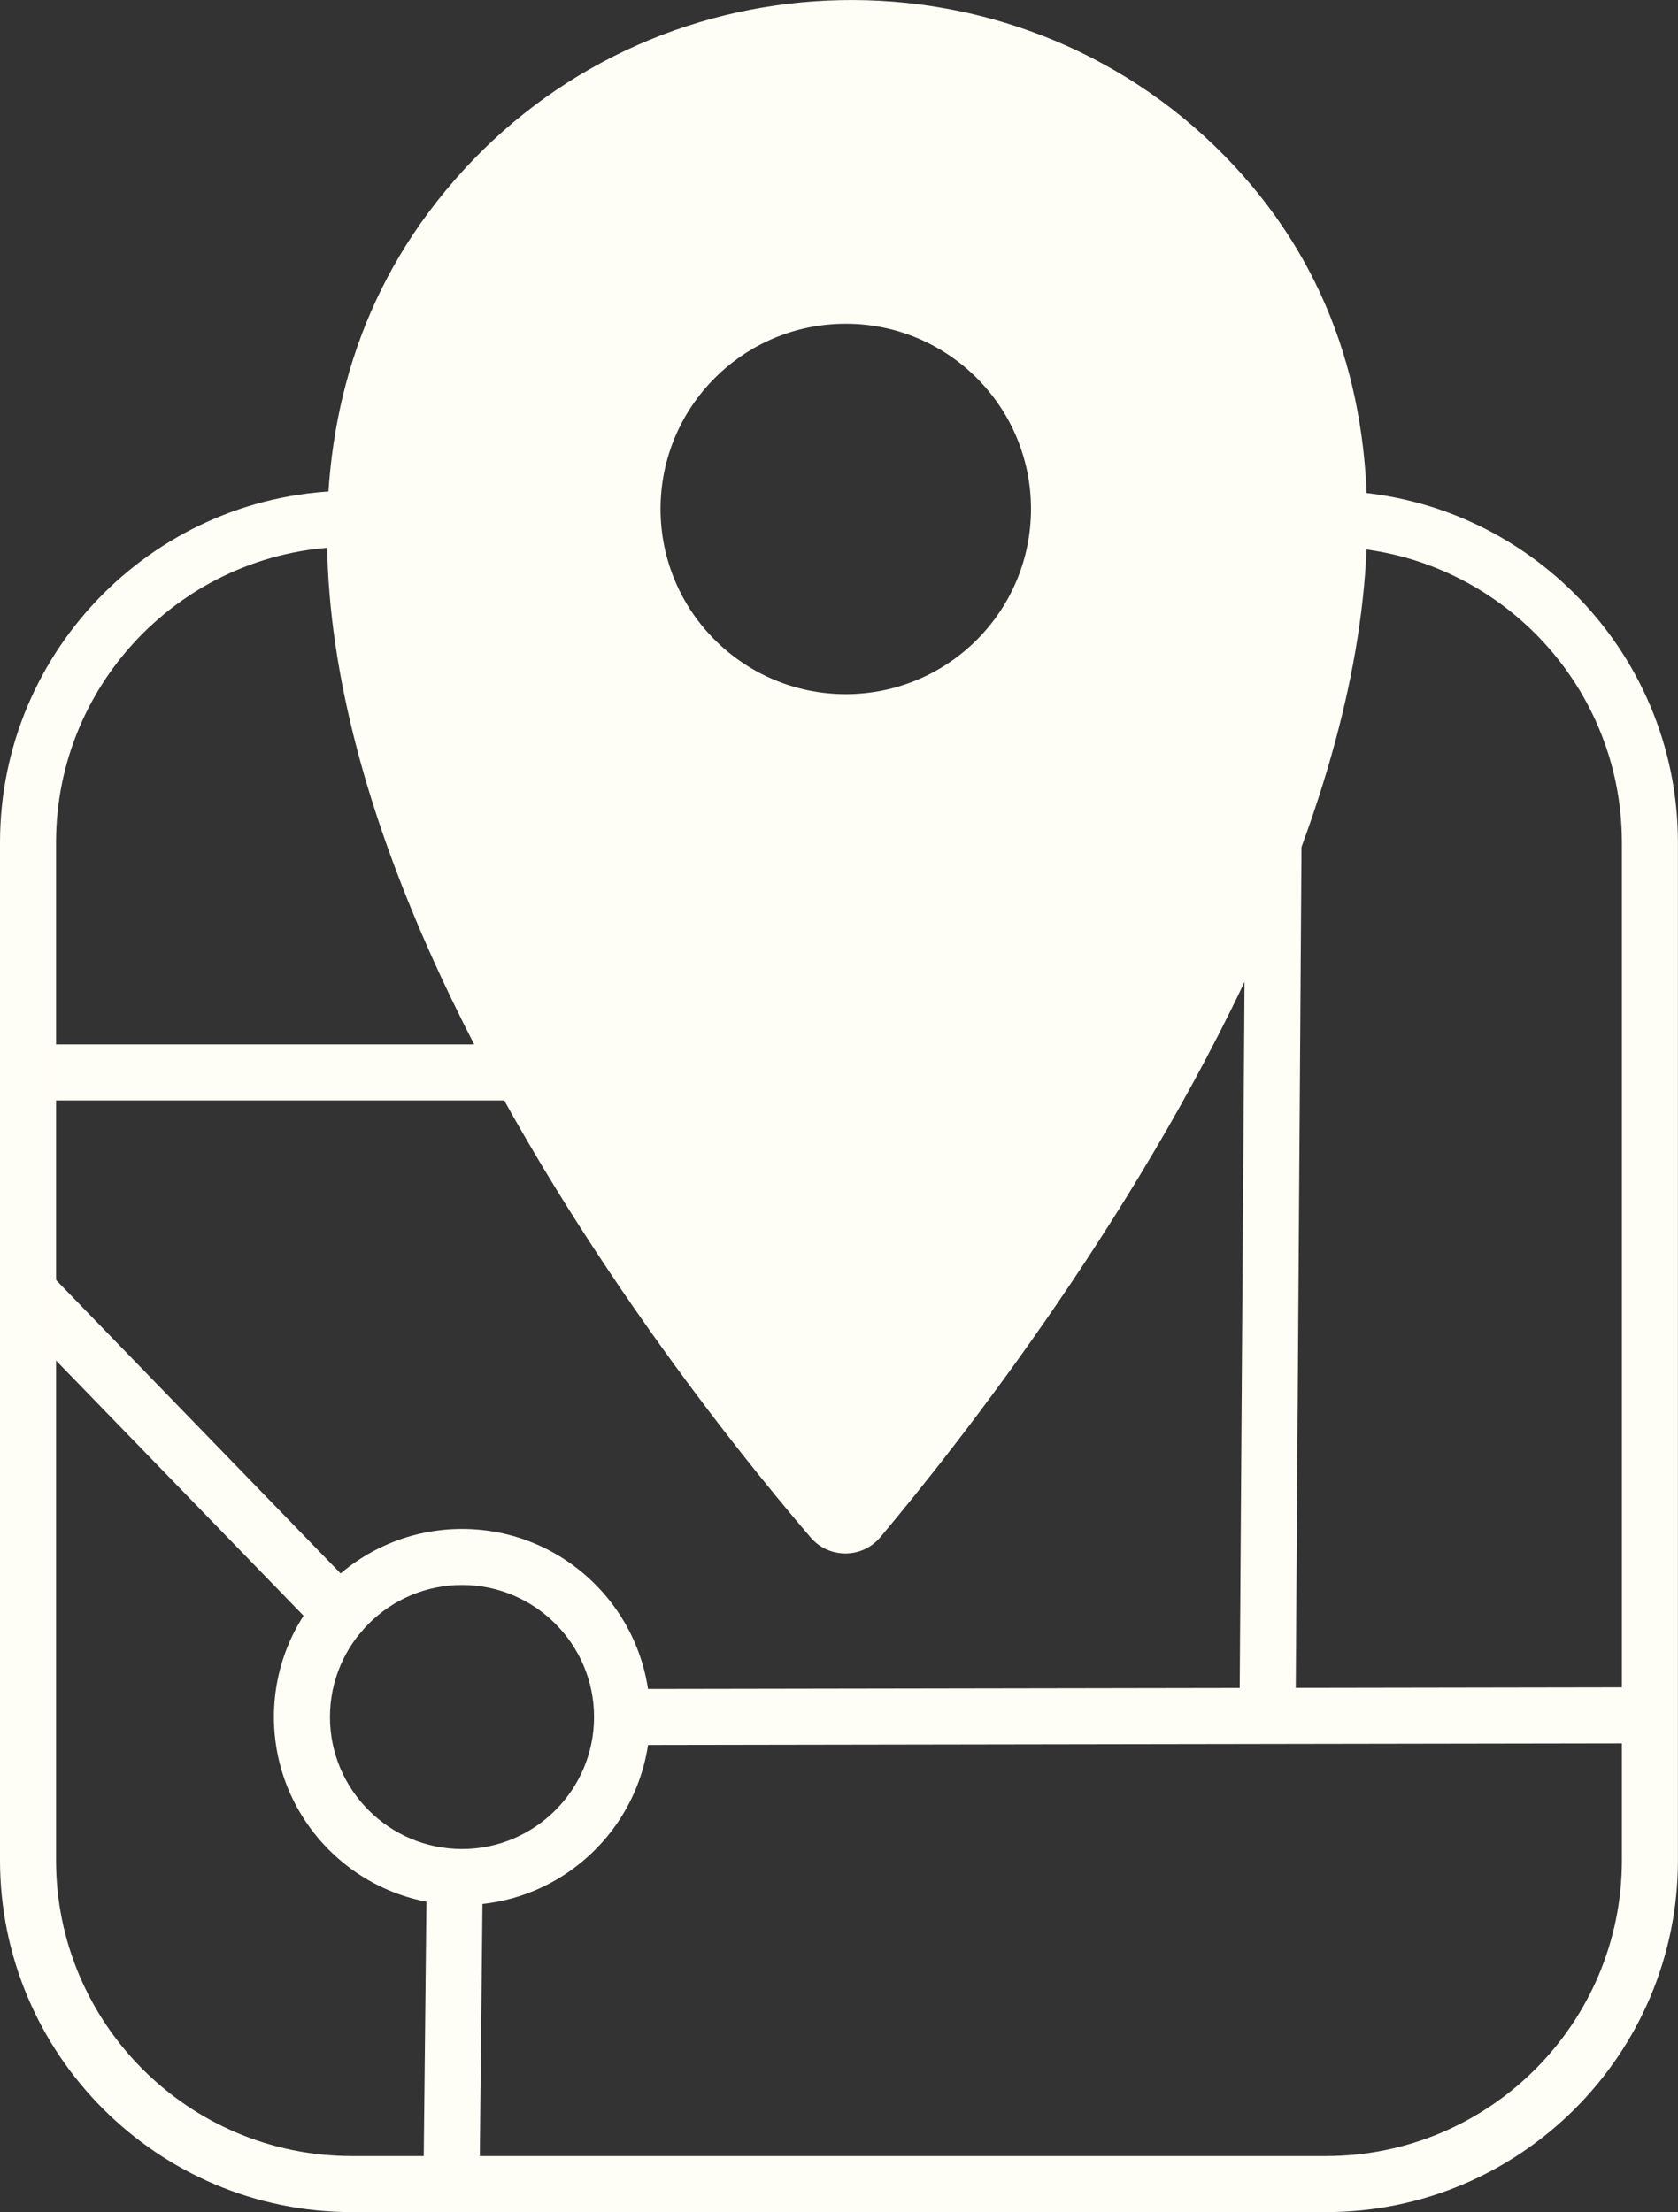 <?xml version="1.0" encoding="UTF-8"?>
<svg id="Lag_1" data-name="Lag 1" xmlns="http://www.w3.org/2000/svg" viewBox="0 0 239.53 315.81">
  <rect x="0" y="0" width="239.53" height="315.81" fill="#333333" stroke="none"/>
  <defs>
    <style>
      .cls-1 {
        fill: none;
      }

      .cls-1, .cls-2 {
        stroke-width: 0px;
      }

      .cls-2 {
        fill: #fffef6;
      }
    </style>
  </defs>
  <g>
    <path class="cls-2" d="m65.95,271.98c-14.81,0-26.85-12.04-26.85-26.85s12.04-26.85,26.85-26.85,26.85,12.04,26.85,26.85-12.04,26.85-26.85,26.85Zm0-45.7c-10.39,0-18.85,8.46-18.85,18.85s8.46,18.85,18.85,18.85,18.85-8.46,18.85-18.85-8.46-18.85-18.85-18.85Z"/>
    <path class="cls-2" d="m48.57,234.33c-1.04,0-2.09-.41-2.87-1.22L1.92,187.97c-1.54-1.59-1.5-4.12.09-5.66,1.59-1.54,4.12-1.5,5.66.09l43.77,45.14c1.54,1.59,1.5,4.12-.09,5.66-.78.75-1.78,1.13-2.78,1.13Z"/>
    <path class="cls-2" d="m64.45,315.52h-.04c-2.21-.02-3.98-1.83-3.96-4.04l.44-41.48c.02-2.21,1.88-3.97,4.04-3.96,2.21.02,3.98,1.83,3.96,4.04l-.44,41.48c-.02,2.19-1.81,3.96-4,3.96Z"/>
    <path class="cls-2" d="m88.8,249.13c-2.21,0-4-1.79-4-3.99,0-2.21,1.78-4,3.99-4.01l145.98-.24h0c2.21,0,4,1.79,4,3.99,0,2.21-1.78,4-3.99,4.01l-145.98.24h0Z"/>
    <path class="cls-2" d="m180.95,247.12h-.03c-2.21-.02-3.99-1.82-3.97-4.03l.88-128.72c.02-2.21,1.78-3.98,4.03-3.97,2.21.02,3.99,1.82,3.97,4.03l-.88,128.72c-.02,2.2-1.8,3.97-4,3.97Z"/>
    <path class="cls-2" d="m76.62,157.1H6.21c-2.21,0-4-1.79-4-4s1.79-4,4-4h70.41c2.21,0,4,1.79,4,4s-1.79,4-4,4Z"/>
  </g>
  <path class="cls-2" d="m189.3,315.81H50.22c-27.69,0-50.22-22.53-50.22-50.22V120.28c0-27.69,22.53-50.22,50.22-50.22h42.16v8h-42.16c-23.28,0-42.22,18.94-42.22,42.22v145.31c0,23.28,18.94,42.22,42.22,42.22h139.08c23.28,0,42.22-18.94,42.22-42.22V120.28c0-23.28-18.94-42.22-42.22-42.22h-38.83v-8h38.83c27.69,0,50.22,22.53,50.22,50.22v145.31c0,27.69-22.53,50.22-50.22,50.22Z"/>
  <path class="cls-2" d="m174.67,22.11c-29.93-30.35-79.74-29.28-108.5,2.17-57.18,62.52,27.51,169.48,49.55,195.22,2.62,3.06,7.37,3.04,9.96-.06,22.13-26.37,108.33-137.14,48.99-197.33Zm-53.94,76.99c-14.6,0-26.44-11.84-26.44-26.44s11.84-26.44,26.44-26.44,26.44,11.83,26.44,26.44-11.84,26.44-26.44,26.44Z"/>
  <circle class="cls-1" cx="120.73" cy="72.66" r="26.44"/>
</svg>